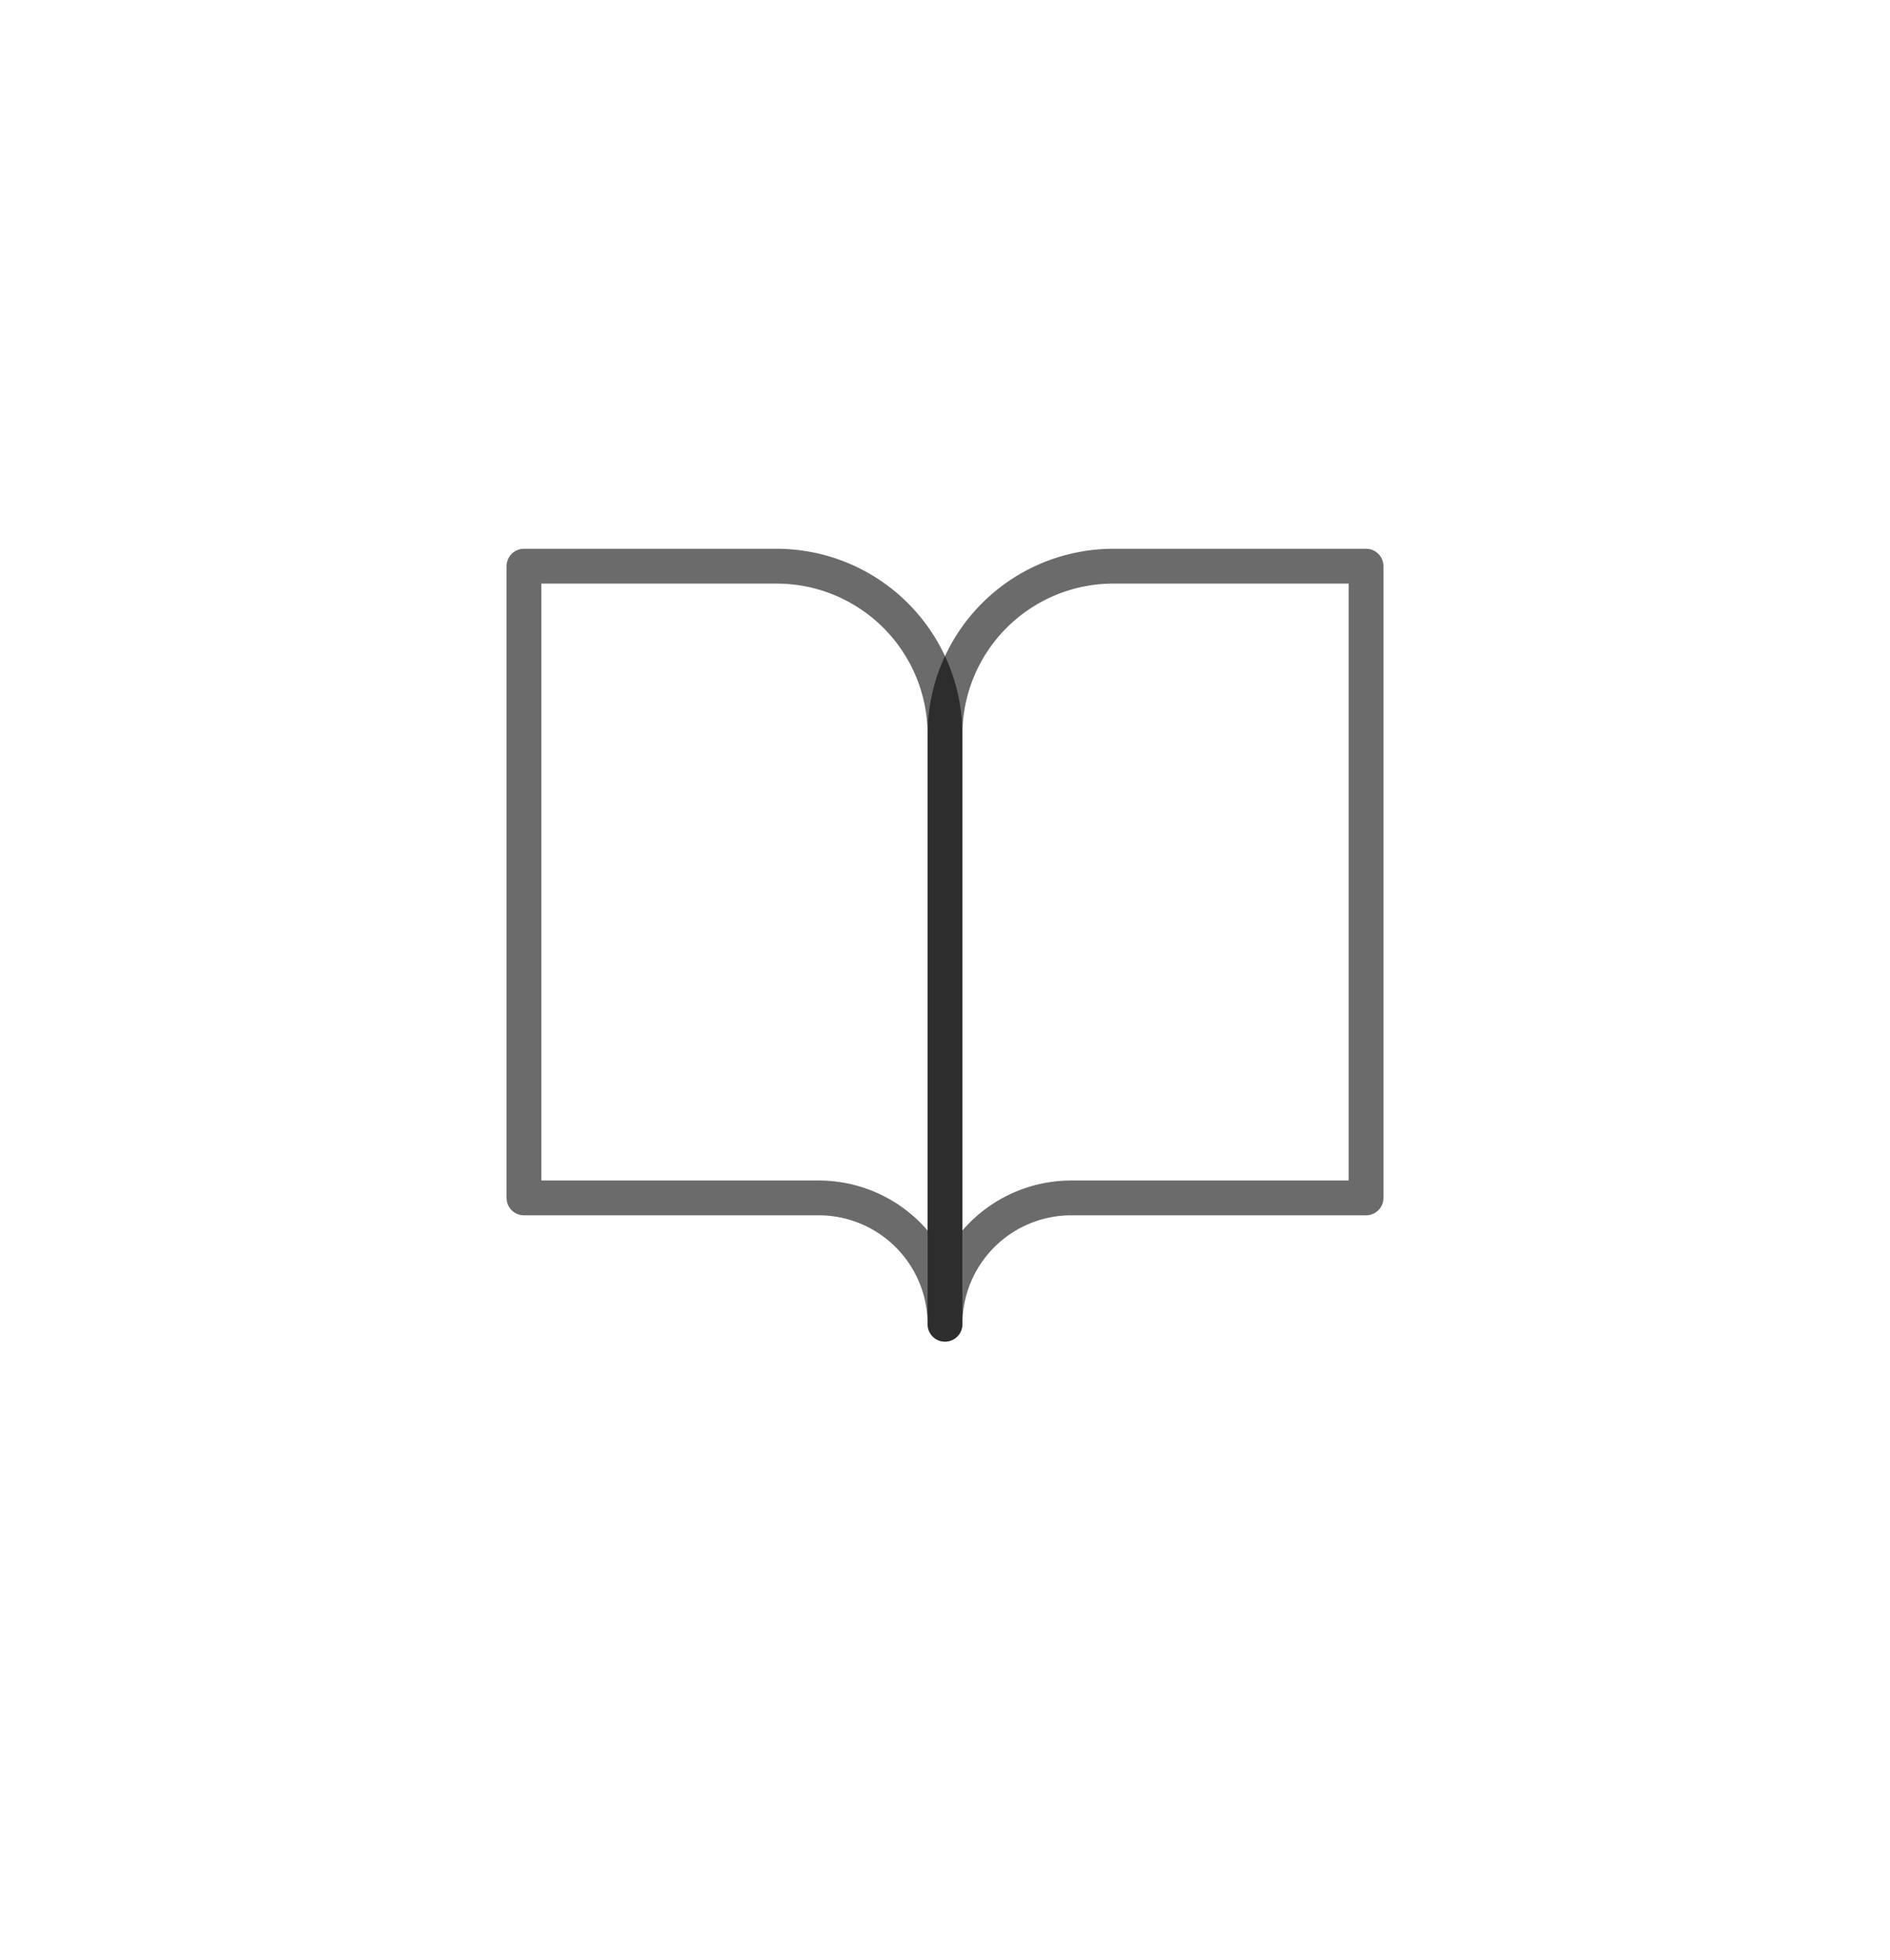 <svg xmlns="http://www.w3.org/2000/svg" width="163" height="169"
     viewBox="0 0 163 169">
    <defs>
        <filter id="Rectangle_7" x="0" y="0" width="163" height="169" filterUnits="userSpaceOnUse">
            <feOffset dy="3" input="SourceAlpha"/>
            <feGaussianBlur stdDeviation="3" result="blur"/>
            <feFlood flood-opacity="0.161"/>
            <feComposite operator="in" in2="blur"/>
            <feComposite in="SourceGraphic"/>
        </filter>
    </defs>
    <g id="Component_2_2" data-name="Component 2 – 2" transform="translate(9 6)">
        <g transform="matrix(1, 0, 0, 1, -9, -6)" filter="url(#Rectangle_7)">
            <rect id="Rectangle_7-2" data-name="Rectangle 7" width="145" height="151" transform="translate(9 6)"
                  fill="#fff"/>
        </g>
        <g id="Icon_feather-book-open" data-name="Icon feather-book-open" transform="translate(33.187 38.318)">
            <path id="Path_7" data-name="Path 7"
                  d="M3,4.5H24.788A14.525,14.525,0,0,1,39.313,19.025V69.864A10.894,10.894,0,0,0,28.419,58.97H3Z"
                  transform="translate(0)" fill="none" stroke="rgba(0,0,0,0.58)" stroke-linecap="round"
                  stroke-linejoin="round" stroke-width="3"/>
            <path id="Path_8" data-name="Path 8"
                  d="M54.313,4.5H32.525A14.525,14.525,0,0,0,18,19.025V69.864A10.894,10.894,0,0,1,28.894,58.97H54.313Z"
                  transform="translate(21.313)" fill="none" stroke="rgba(0,0,0,0.58)" stroke-linecap="round"
                  stroke-linejoin="round" stroke-width="3"/>
        </g>
    </g>
</svg>
